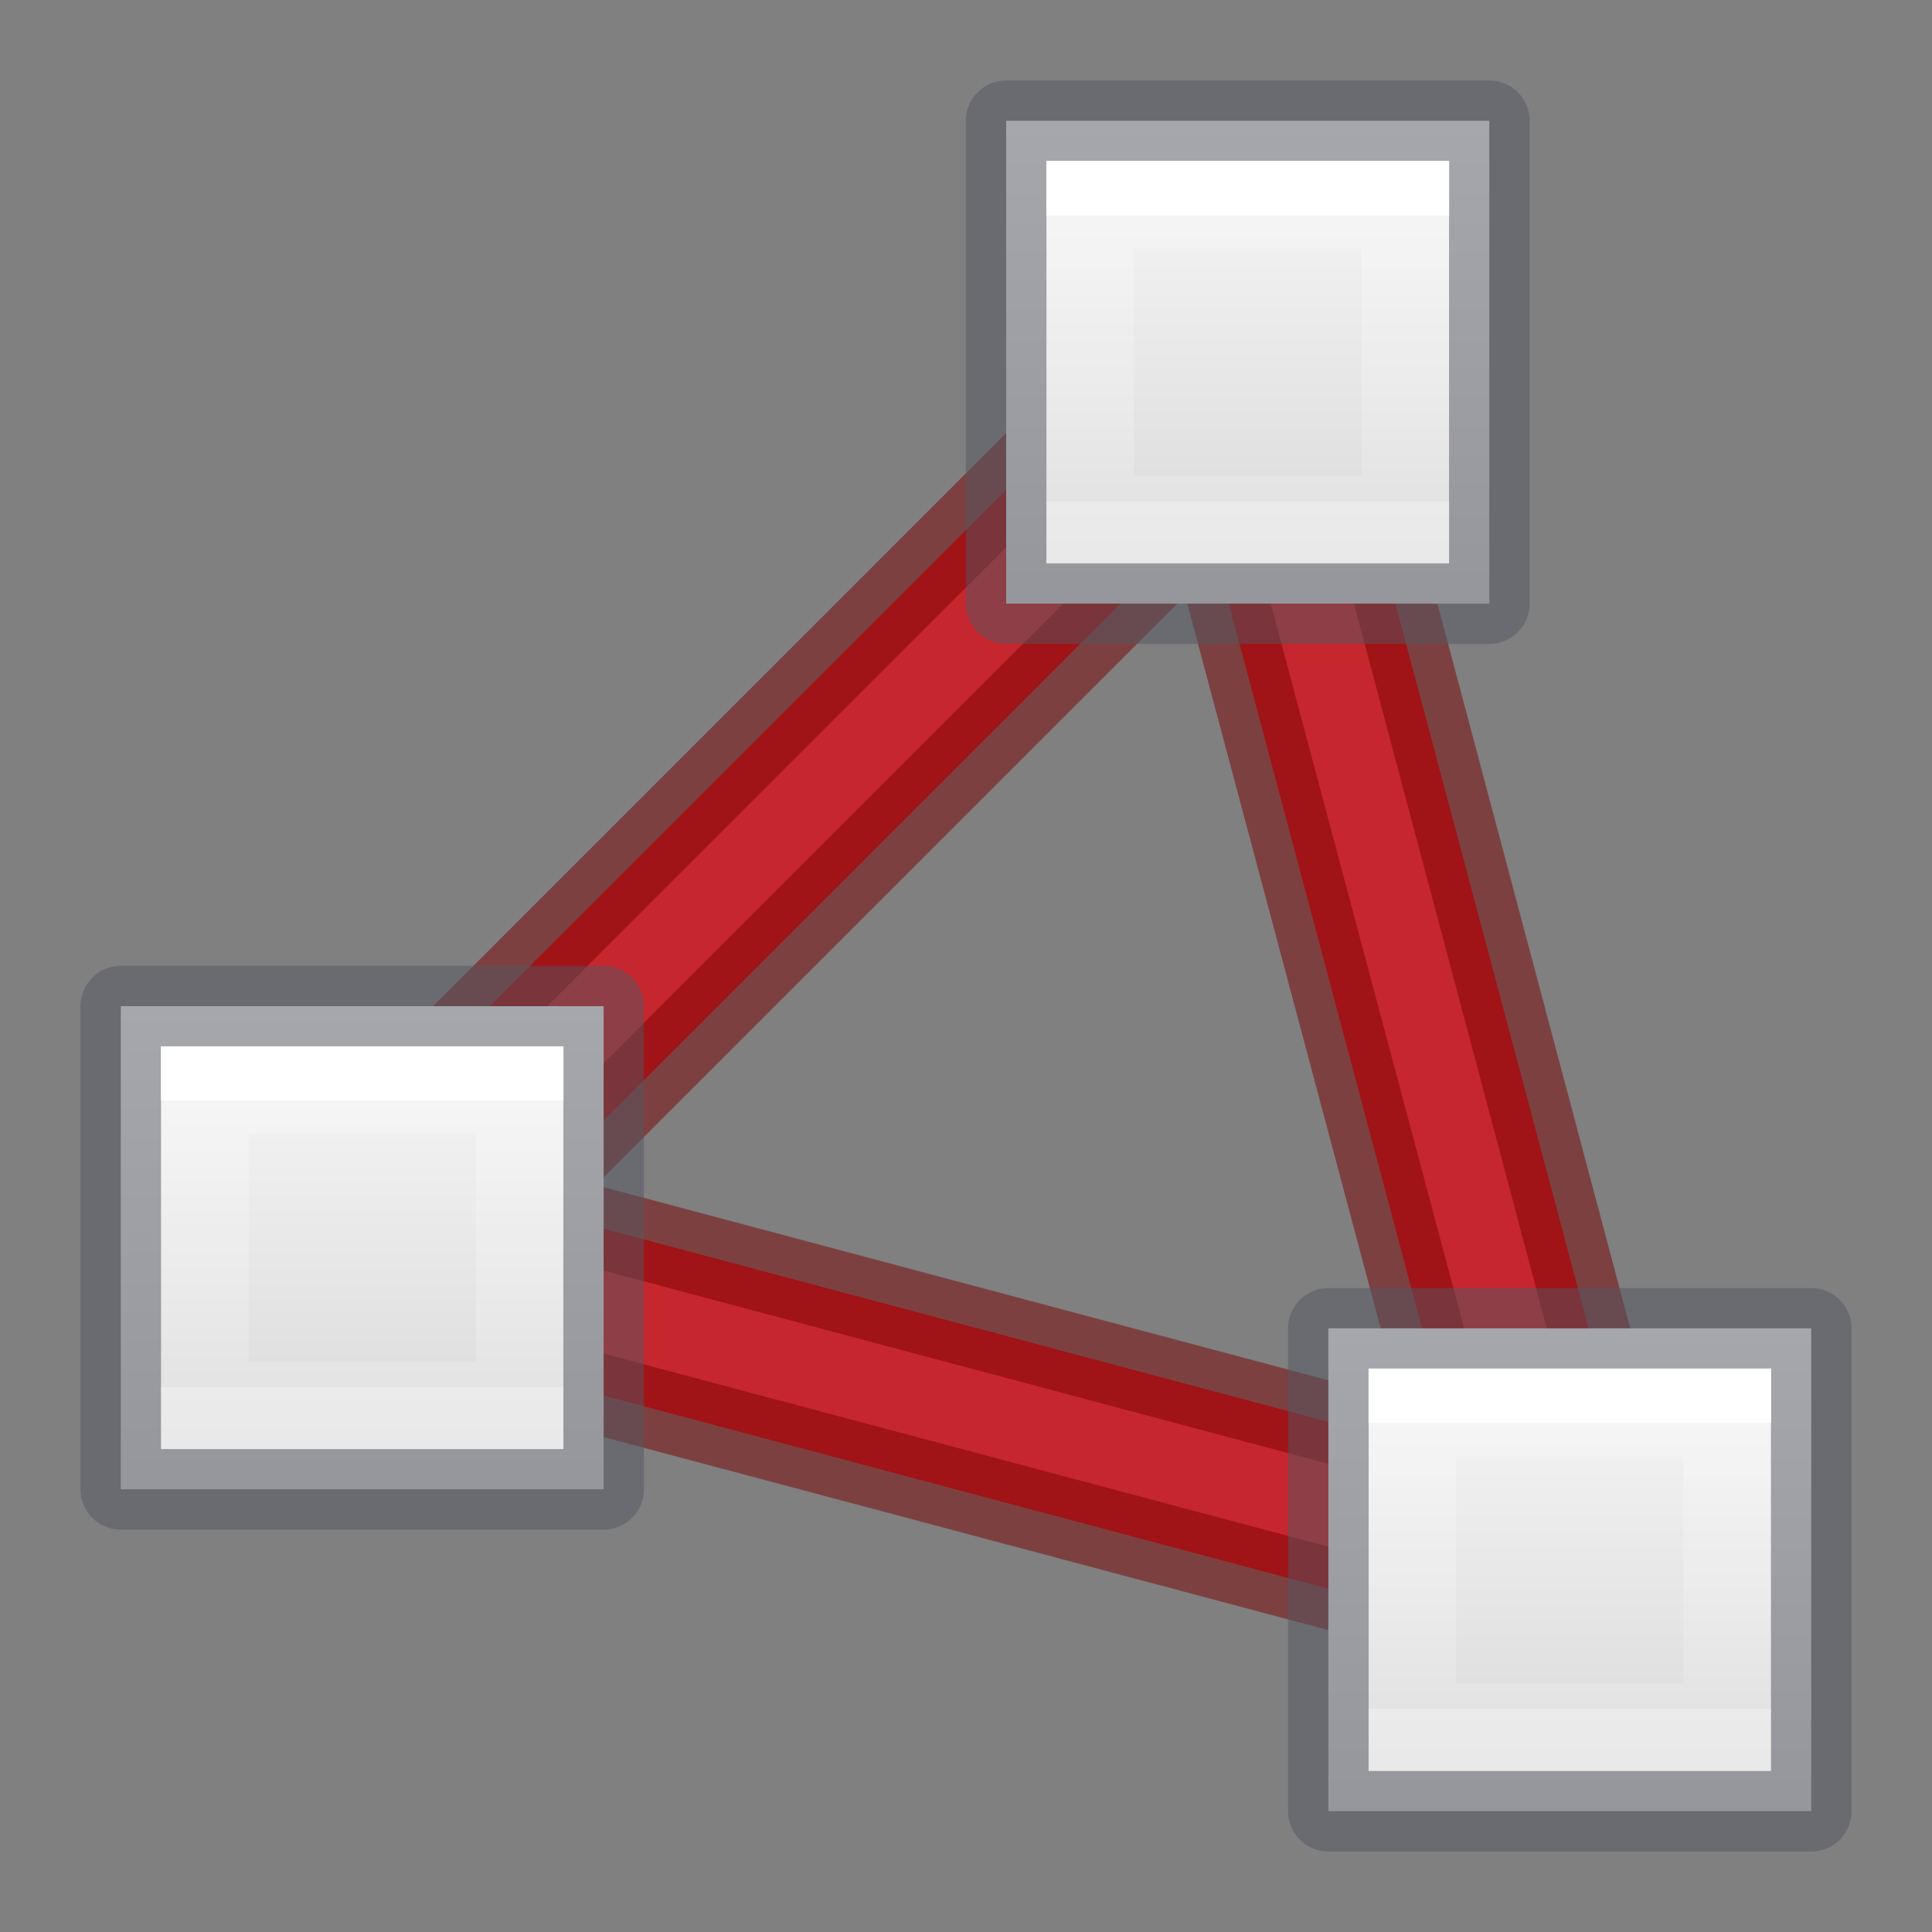 <?xml version="1.0" encoding="UTF-8" standalone="no"?>
<svg
   xmlns:dc="http://purl.org/dc/elements/1.1/"
   xmlns:cc="http://creativecommons.org/ns#"
   xmlns:rdf="http://www.w3.org/1999/02/22-rdf-syntax-ns#"
   xmlns:svg="http://www.w3.org/2000/svg"
   xmlns="http://www.w3.org/2000/svg"
   xmlns:xlink="http://www.w3.org/1999/xlink"
   xmlns:sodipodi="http://sodipodi.sourceforge.net/DTD/sodipodi-0.dtd"
   xmlns:inkscape="http://www.inkscape.org/namespaces/inkscape"
   sodipodi:docname="distribute-unclump.svg"
   inkscape:version="1.0 (1.0+r73+1)"
   id="svg8"
   version="1.1"
   viewBox="0 0 6.35 6.35"
   height="24"
   width="24">
  <rect x="0" y="0" width="6.35" height="6.35" fill="#808080" stroke="none"/>
  <defs
     id="defs2">
    <linearGradient
       y2="47.013"
       y1="0.985"
       x2="25.132"
       x1="25.132"
       gradientUnits="userSpaceOnUse"
       gradientTransform="matrix(0.486,0,0,0.456,-34.79,-5.735)"
       id="linearGradient939">
      <stop
         id="stop935"
         stop-color="#f4f4f4"
         offset="0"
         style="stop-color:#ffe16b;stop-opacity:1" />
      <stop
         id="stop937"
         stop-color="#dbdbdb"
         offset="1"
         style="stop-color:#f9c440;stop-opacity:1" />
    </linearGradient>
    <linearGradient
       gradientTransform="matrix(0.176,0,0,-0.491,11.157,-97.858)"
       y2="-208"
       y1="-200"
       xlink:href="#linearGradient874"
       x2="-70"
       x1="-70"
       gradientUnits="userSpaceOnUse"
       id="f-3" />
    <linearGradient
       id="linearGradient874"
       gradientTransform="matrix(0.486,0,0,0.456,-34.79,-5.735)"
       gradientUnits="userSpaceOnUse"
       x1="25.132"
       x2="25.132"
       y1="0.985"
       y2="47.013">
      <stop
         style="stop-color:#fafafa;stop-opacity:1"
         offset="0"
         stop-color="#f4f4f4"
         id="stop870" />
      <stop
         style="stop-color:#d4d4d4;stop-opacity:1"
         offset="1"
         stop-color="#dbdbdb"
         id="stop872" />
    </linearGradient>
    <linearGradient
       gradientTransform="matrix(0.159,0,0,-0.582,9.843,-116.363)"
       y2="-206.273"
       y1="-201.727"
       xlink:href="#linearGradient990"
       x2="-74"
       x1="-74"
       gradientUnits="userSpaceOnUse"
       id="e-5" />
    <linearGradient
       id="linearGradient990"
       gradientTransform="matrix(0.405,0,0,0.514,2.27,-0.324)"
       gradientUnits="userSpaceOnUse"
       x1="24"
       x2="24"
       y1="6.474"
       y2="41.526">
      <stop
         offset="0"
         stop-color="#fff"
         id="stop981" />
      <stop
         offset="0"
         stop-color="#fff"
         stop-opacity=".235"
         id="stop984" />
      <stop
         offset="1"
         stop-color="#fff"
         stop-opacity=".157"
         id="stop986" />
      <stop
         offset="1"
         stop-color="#fff"
         stop-opacity=".392"
         id="stop988" />
    </linearGradient>
    <linearGradient
       y2="-208"
       x2="-70"
       y1="-200"
       x1="-70"
       gradientTransform="matrix(0.132,0,0,-0.227,13.957,-45.074)"
       gradientUnits="userSpaceOnUse"
       id="linearGradient887"
       xlink:href="#linearGradient874"
       inkscape:collect="always" />
    <linearGradient
       y2="-206.273"
       x2="-74"
       y1="-201.727"
       x1="-74"
       gradientTransform="matrix(0.104,0,0,-0.207,11.814,-41.05)"
       gradientUnits="userSpaceOnUse"
       id="linearGradient913"
       xlink:href="#linearGradient990"
       inkscape:collect="always" />
    <linearGradient
       gradientTransform="matrix(0.302,0,0,0.318,2.909,-9.009)"
       gradientUnits="userSpaceOnUse"
       y2="4.9"
       x2="-0.064"
       y1="4.9"
       x1="-7.009"
       id="linearGradient893"
       xlink:href="#linearGradient891" />
    <linearGradient
       id="linearGradient891">
      <stop
         id="stop887"
         offset="0"
         style="stop-color:#ffe16b;stop-opacity:1" />
      <stop
         id="stop889"
         offset="1"
         style="stop-color:#f9c440;stop-opacity:1" />
    </linearGradient>
    <linearGradient
       inkscape:collect="always"
       xlink:href="#linearGradient874"
       id="linearGradient867"
       gradientUnits="userSpaceOnUse"
       gradientTransform="matrix(0.132,0,0,-0.227,15.015,-41.105)"
       x1="-70"
       y1="-200"
       x2="-70"
       y2="-208" />
    <linearGradient
       inkscape:collect="always"
       xlink:href="#linearGradient990"
       id="linearGradient975"
       gradientUnits="userSpaceOnUse"
       gradientTransform="matrix(0.104,0,0,-0.207,12.873,-37.082)"
       x1="-74"
       y1="-201.727"
       x2="-74"
       y2="-206.273" />
    <linearGradient
       inkscape:collect="always"
       xlink:href="#linearGradient990"
       id="linearGradient979"
       gradientUnits="userSpaceOnUse"
       gradientTransform="matrix(0.104,0,0,-0.207,8.904,-38.14)"
       x1="-74"
       y1="-201.727"
       x2="-74"
       y2="-206.273" />
    <linearGradient
       inkscape:collect="always"
       xlink:href="#linearGradient874"
       id="linearGradient985"
       gradientUnits="userSpaceOnUse"
       gradientTransform="matrix(0.132,0,0,-0.227,11.046,-42.163)"
       x1="-70"
       y1="-200"
       x2="-70"
       y2="-208" />
  </defs>
  <sodipodi:namedview
     inkscape:window-maximized="1"
     inkscape:window-y="30"
     inkscape:window-x="0"
     inkscape:window-height="1377"
     inkscape:window-width="2560"
     showguides="false"
     inkscape:snap-grids="false"
     units="px"
     showgrid="true"
     inkscape:document-rotation="0"
     inkscape:current-layer="layer1"
     inkscape:document-units="px"
     inkscape:cy="11.064969"
     inkscape:cx="23.394795"
     inkscape:zoom="22.4"
     inkscape:pageshadow="2"
     inkscape:pageopacity="0.0"
     borderopacity="1.0"
     bordercolor="#666666"
     pagecolor="#ffffff"
     id="base"
     inkscape:snap-center="true"
     inkscape:snap-object-midpoints="true"
     inkscape:snap-smooth-nodes="true"
     inkscape:snap-intersection-paths="true"
     inkscape:object-paths="true">
    <inkscape:grid
       id="grid833"
       type="xygrid" />
  </sodipodi:namedview>
  <g
     id="layer1"
     inkscape:groupmode="layer"
     inkscape:label="Layer 1">
    <path
       id="path892"
       d="M 1.191,4.101 5.159,5.159"
       style="fill:none;stroke:#c6262e;stroke-width:0.529;stroke-linecap:butt;stroke-linejoin:miter;stroke-opacity:1;stroke-miterlimit:4;stroke-dasharray:none" />
    <path
       id="path896"
       d="M 4.101,1.191 1.191,4.101"
       style="fill:none;stroke:#c6262e;stroke-width:0.529;stroke-linecap:butt;stroke-linejoin:miter;stroke-opacity:1;stroke-miterlimit:4;stroke-dasharray:none" />
    <path
       style="fill:none;stroke:#c6262e;stroke-width:0.529;stroke-linecap:butt;stroke-linejoin:miter;stroke-opacity:1;stroke-miterlimit:4;stroke-dasharray:none"
       d="M 1.191,4.101 5.159,5.159"
       id="path886" />
    <path
       style="fill:#c6262e;stroke:#c6262e;stroke-width:0.529;stroke-linecap:butt;stroke-linejoin:miter;stroke-opacity:1;stroke-miterlimit:4;stroke-dasharray:none"
       d="M 5.159,5.159 4.101,1.191"
       id="path888" />
    <path
       style="fill:none;stroke:#c6262e;stroke-width:0.529;stroke-linecap:butt;stroke-linejoin:miter;stroke-opacity:1;stroke-miterlimit:4;stroke-dasharray:none"
       d="M 4.101,1.191 1.191,4.101"
       id="path890" />
    <path
       style="color:#000000;font-style:normal;font-variant:normal;font-weight:normal;font-stretch:normal;font-size:medium;line-height:normal;font-family:sans-serif;font-variant-ligatures:normal;font-variant-position:normal;font-variant-caps:normal;font-variant-numeric:normal;font-variant-alternates:normal;font-variant-east-asian:normal;font-feature-settings:normal;font-variation-settings:normal;text-indent:0;text-align:start;text-decoration:none;text-decoration-line:none;text-decoration-style:solid;text-decoration-color:#000000;letter-spacing:normal;word-spacing:normal;text-transform:none;writing-mode:lr-tb;direction:ltr;text-orientation:mixed;dominant-baseline:auto;baseline-shift:baseline;text-anchor:start;white-space:normal;shape-padding:0;shape-margin:0;inline-size:0;clip-rule:nonzero;display:inline;overflow:visible;visibility:visible;isolation:auto;mix-blend-mode:normal;color-interpolation:sRGB;color-interpolation-filters:linearRGB;solid-color:#000000;solid-opacity:1;vector-effect:none;fill:none;fill-opacity:1;fill-rule:nonzero;stroke:#7a0000;stroke-width:0.265;stroke-linecap:butt;stroke-linejoin:miter;stroke-miterlimit:4;stroke-dasharray:none;stroke-dashoffset:0;stroke-opacity:1;color-rendering:auto;image-rendering:auto;shape-rendering:auto;text-rendering:auto;enable-background:accumulate;stop-color:#000000;stop-opacity:1;opacity:0.5"
       d="M 3.914 1.004 L 1.004 3.914 L 1.377 4.289 L 4.289 1.377 L 3.914 1.004 z "
       id="path910" />
    <path
       style="color:#000000;font-style:normal;font-variant:normal;font-weight:normal;font-stretch:normal;font-size:medium;line-height:normal;font-family:sans-serif;font-variant-ligatures:normal;font-variant-position:normal;font-variant-caps:normal;font-variant-numeric:normal;font-variant-alternates:normal;font-variant-east-asian:normal;font-feature-settings:normal;font-variation-settings:normal;text-indent:0;text-align:start;text-decoration:none;text-decoration-line:none;text-decoration-style:solid;text-decoration-color:#000000;letter-spacing:normal;word-spacing:normal;text-transform:none;writing-mode:lr-tb;direction:ltr;text-orientation:mixed;dominant-baseline:auto;baseline-shift:baseline;text-anchor:start;white-space:normal;shape-padding:0;shape-margin:0;inline-size:0;clip-rule:nonzero;display:inline;overflow:visible;visibility:visible;isolation:auto;mix-blend-mode:normal;color-interpolation:sRGB;color-interpolation-filters:linearRGB;solid-color:#000000;solid-opacity:1;vector-effect:none;fill:none;fill-opacity:1;fill-rule:nonzero;stroke:#7a0000;stroke-width:0.265;stroke-linecap:butt;stroke-linejoin:miter;stroke-miterlimit:4;stroke-dasharray:none;stroke-dashoffset:0;stroke-opacity:1;color-rendering:auto;image-rendering:auto;shape-rendering:auto;text-rendering:auto;enable-background:accumulate;stop-color:#000000;stop-opacity:1;opacity:0.5"
       d="M 1.26 3.846 L 1.123 4.357 L 5.092 5.414 L 5.229 4.904 L 1.26 3.846 z "
       id="path916" />
    <path
       id="path902"
       d="M 4.358,1.122 3.846,1.259 4.905,5.228 5.414,5.091 Z"
       style="color:#000000;font-style:normal;font-variant:normal;font-weight:normal;font-stretch:normal;font-size:medium;line-height:normal;font-family:sans-serif;font-variant-ligatures:normal;font-variant-position:normal;font-variant-caps:normal;font-variant-numeric:normal;font-variant-alternates:normal;font-variant-east-asian:normal;font-feature-settings:normal;font-variation-settings:normal;text-indent:0;text-align:start;text-decoration:none;text-decoration-line:none;text-decoration-style:solid;text-decoration-color:#000000;letter-spacing:normal;word-spacing:normal;text-transform:none;writing-mode:lr-tb;direction:ltr;text-orientation:mixed;dominant-baseline:auto;baseline-shift:baseline;text-anchor:start;white-space:normal;shape-padding:0;shape-margin:0;inline-size:0;clip-rule:nonzero;display:inline;overflow:visible;visibility:visible;opacity:0.5;isolation:auto;mix-blend-mode:normal;color-interpolation:sRGB;color-interpolation-filters:linearRGB;solid-color:#000000;solid-opacity:1;vector-effect:none;fill:none;fill-opacity:1;fill-rule:nonzero;stroke:#7a0000;stroke-width:0.265;stroke-linecap:butt;stroke-linejoin:miter;stroke-miterlimit:4;stroke-dasharray:none;stroke-dashoffset:0;stroke-opacity:1;color-rendering:auto;image-rendering:auto;shape-rendering:auto;text-rendering:auto;enable-background:accumulate;stop-color:#000000" />
    <path
       d="m 0.397,4.895 h 1.587 V 3.307 h -1.587 z"
       stroke-miterlimit="3"
       id="use897"
       style="fill:url(#linearGradient985);stroke:none;stroke-width:0.13;stroke-linejoin:round;stroke-miterlimit:3;fill-opacity:1.0" />
    <path
       d="M 0.397,4.895 H 1.984 V 3.307 H 0.397 Z"
       stroke-miterlimit="3"
       id="use907"
       style="opacity:0.5;fill:none;stroke:#555761;stroke-width:0.265;stroke-linejoin:round;stroke-miterlimit:3;stroke-dasharray:none" />
    <path
       id="use919"
       stroke-miterlimit="3"
       d="M 0.673,4.619 H 1.708 V 3.583 H 0.673 Z"
       style="fill:none;stroke:url(#linearGradient979);stroke-width:0.288;stroke-miterlimit:3" />
    <path
       style="fill:url(#linearGradient867);stroke:none;stroke-width:0.13;stroke-linejoin:round;stroke-miterlimit:3;fill-opacity:1.0"
       id="use895"
       stroke-miterlimit="3"
       d="m 4.366,5.953 h 1.587 V 4.366 h -1.587 z" />
    <path
       style="opacity:0.5;fill:none;stroke:#555761;stroke-width:0.265;stroke-linejoin:round;stroke-miterlimit:3;stroke-dasharray:none"
       id="use905"
       stroke-miterlimit="3"
       d="M 4.366,5.953 H 5.953 V 4.366 H 4.366 Z" />
    <path
       id="use921"
       stroke-miterlimit="3"
       d="M 4.642,5.677 H 5.677 V 4.642 H 4.642 Z"
       style="fill:none;stroke:url(#linearGradient975);stroke-width:0.288;stroke-miterlimit:3" />
    <path
       d="M 3.307,1.984 H 4.895 V 0.397 H 3.307 Z"
       stroke-miterlimit="3"
       id="path885"
       style="fill:url(#linearGradient887);stroke:none;stroke-width:0.13;stroke-linejoin:round;stroke-miterlimit:3;fill-opacity:1.0" />
    <path
       d="M 3.307,1.984 H 4.895 V 0.397 H 3.307 Z"
       stroke-miterlimit="3"
       id="path901"
       style="opacity:0.5;fill:none;stroke:#555761;stroke-width:0.265;stroke-linejoin:round;stroke-miterlimit:3;stroke-dasharray:none" />
    <path
       style="fill:none;stroke:url(#linearGradient913);stroke-width:0.288;stroke-miterlimit:3"
       d="M 3.583,1.708 H 4.619 V 0.673 H 3.583 Z"
       stroke-miterlimit="3"
       id="path911" />
  </g>
</svg>
